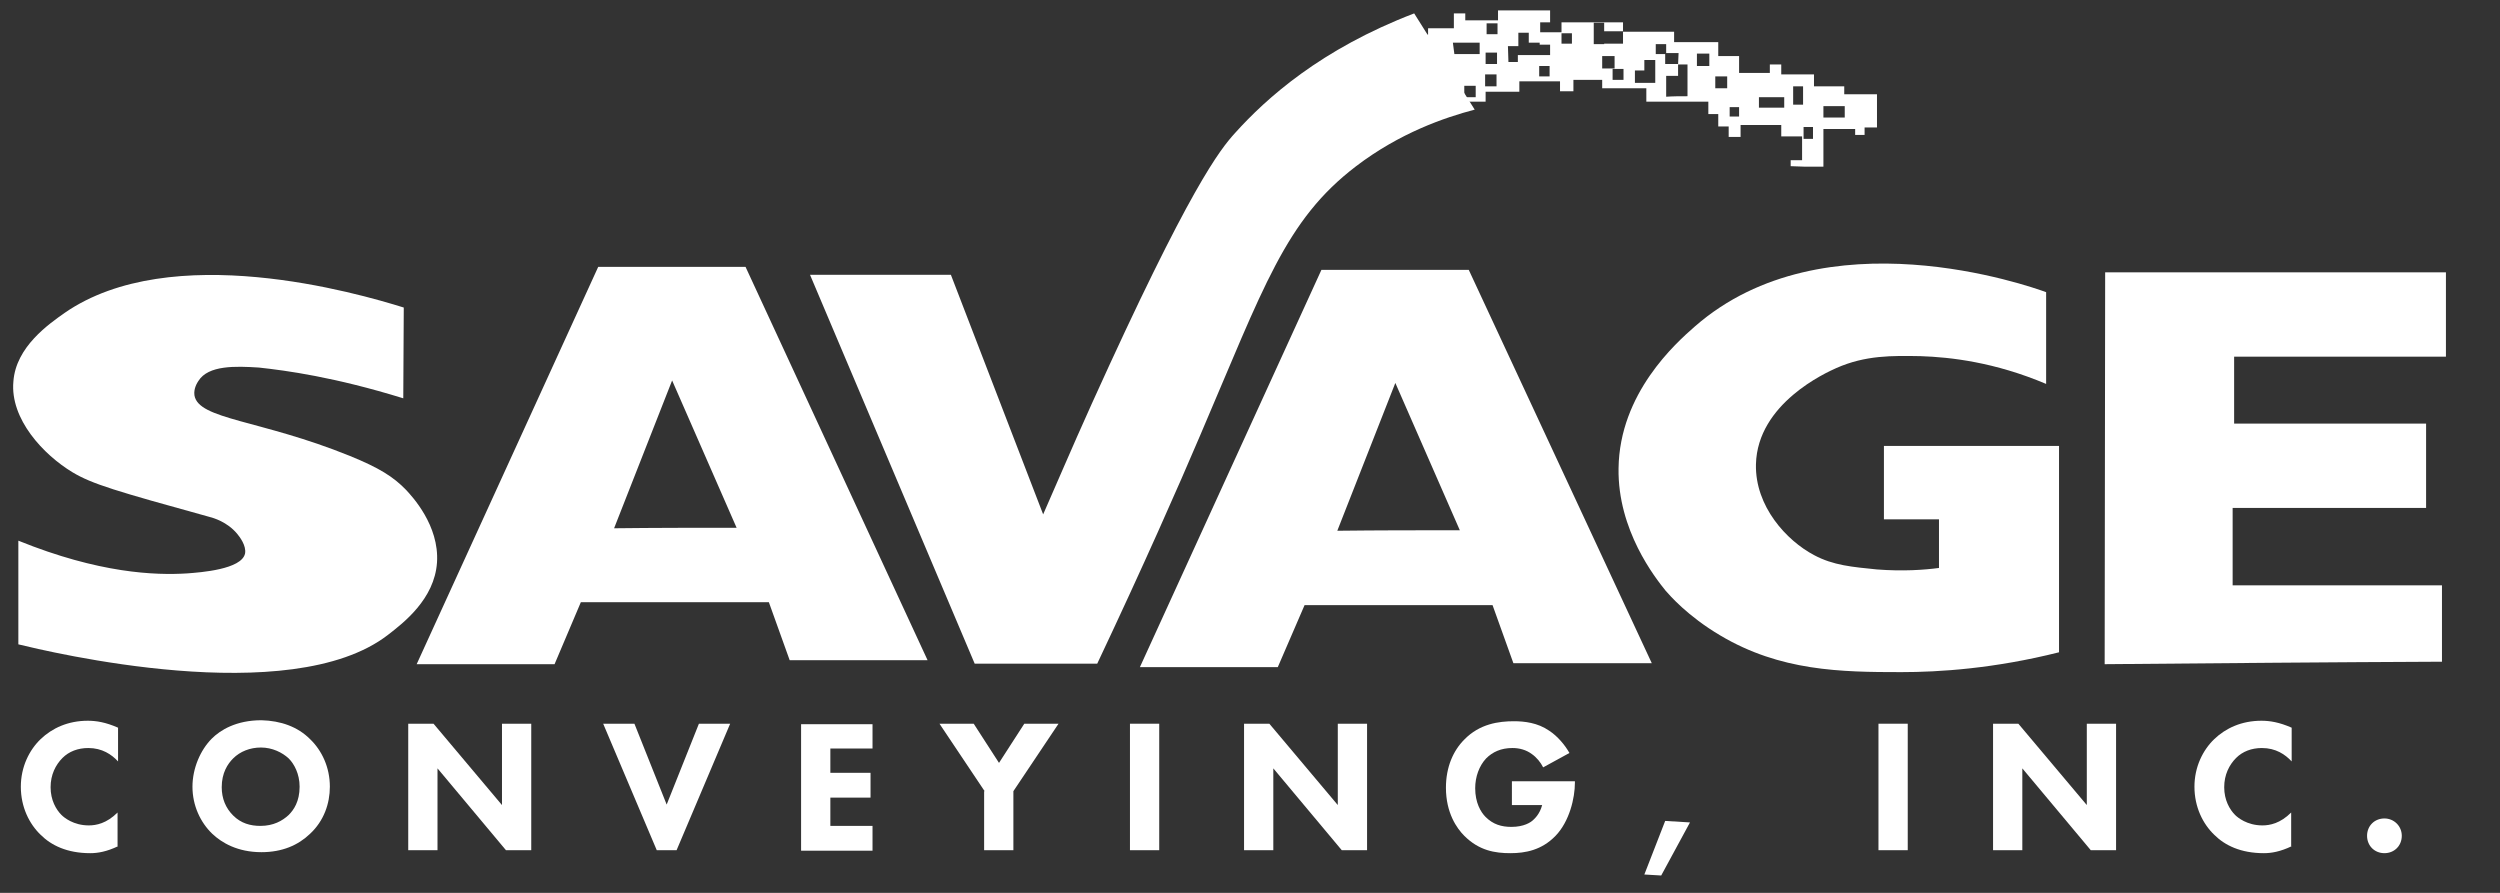 <?xml version="1.0" encoding="utf-8"?>
<!-- Generator: Adobe Illustrator 20.1.0, SVG Export Plug-In . SVG Version: 6.00 Build 0)  -->
<svg version="1.1" id="Layer_1" xmlns="http://www.w3.org/2000/svg" xmlns:xlink="http://www.w3.org/1999/xlink" x="0px" y="0px"
	 viewBox="0 0 504 180" style="enable-background:new 0 0 504 180;" xml:space="preserve">
<rect x="0" y="0" width="504" height="180" fill="#333333" stroke="none"/>
<style type="text/css">
	.st0{fill:#FFFFFF;}
</style>
<g>
	<path class="st0" d="M81.3,80.3c0-6.1,0.1-12.2,0.1-18.3c-9.3-2.9-46.9-13.8-68.4,1.1c-3.1,2.2-9.8,6.8-10.3,13.8
		C2,84.5,8.8,91.7,14.6,95.2c4,2.4,8.8,3.8,27.6,9c0.8,0.2,3.6,1,5.6,3.4c0.5,0.6,1.9,2.4,1.6,4c-0.7,3.2-9,3.8-11.7,4
		C31.3,116,20,115.6,3.7,109c0,7,0,14,0,20.9c5.8,1.4,54.8,13.3,74.5-1.9c3.1-2.4,9.4-7.2,9.9-14.6c0.5-7.5-5.1-13.4-6.2-14.6
		c-2.6-2.7-5.5-4.5-11.4-6.9c-18-7.3-30.5-7.3-31.3-12.2c-0.2-1.4,0.6-2.6,0.8-2.9c2-3.2,7.5-3,12.2-2.7
		C57.7,74.7,67.4,76,81.3,80.3z"/>
	<path class="st0" d="M150.3,53.8h-29.7L84,133.9h27.8l5.3-12.5h37.9l4.2,11.7h27.8L150.3,53.8z M123.8,106.5
		c3.9-9.9,7.8-19.9,11.7-29.8l13,29.7C140.2,106.4,132,106.4,123.8,106.5z"/>
	<path class="st0" d="M296.1,54.4h-29.7l-36.6,80.1h27.8L263,122h37.9l4.2,11.7H333L296.1,54.4z M269.6,107
		c3.9-9.9,7.8-19.9,11.7-29.8l13,29.7C286,106.9,277.8,106.9,269.6,107z"/>
	<path class="st0" d="M163.3,55.4h28.4c6.2,16.1,12.4,32.2,18.6,48.3c2.3-5.2,5.6-13,9.8-22.3c19.8-43.8,25.9-51.3,28.9-54.6
		c6.3-7,17.3-16.9,36.1-24.1c4.1,6.5,8.1,12.9,12.2,19.4c-6.1,1.6-15.1,4.7-23.9,11.4c-14.3,10.9-18.6,24.3-31.5,54.4
		c-4.3,10.1-11.3,26-20.7,45.9c-8.2,0-16.4,0-24.7,0L163.3,55.4z"/>
	<path class="st0" d="M412.5,77.4V58.9c-3.3-1.2-44.7-15.9-70.8,6.9c-3.9,3.4-15.2,13.5-15.4,28.6c-0.2,12.5,7.4,22.1,9.5,24.7
		c0.8,0.9,4.4,5.1,11,9c12.1,7.2,24.3,7.4,36.5,7.4c7.6,0,18.7-0.7,31.8-4c0-13.9,0-27.7,0-41.6h-35.3v14.8h11.1v9.8
		c-3,0.4-7.3,0.7-12.5,0.3c-4.9-0.5-8.8-0.8-12.7-2.9c-5.5-2.9-11.9-9.8-11.7-18.3c0.3-12.3,14.2-18.5,16.2-19.4
		c5.9-2.6,11.2-2.5,17-2.4C393.2,72,402.1,73,412.5,77.4z"/>
	<path class="st0" d="M424.3,133.9c0-26.3,0.1-52.7,0.1-79h68.7v17h-42.7v13.5h38.7v17h-39V118h42.2v15.4
		C469.7,133.5,447,133.7,424.3,133.9z"/>
	<path class="st0" d="M371.8,19v-1.6h-6.1V15h-6.6v-2h-2.3v1.7h-6.2v-3.4h-4.2V8.5h-8.9V6.4h-10.3v2.4h-3.8v0.1h-2.1V4.6h2.1v1.7
		h3.8V4.5h-12.4v2h-4.3v-2h2V2.1H302v2h-6.6V2.7h-2.3v3h-5.2V7h-3.4l11,13.5h4v-2h6.8v-2.1h8.2v2h2.7v-2.3h5.8v1.7h8.9v2.7h12.5v2.5
		h2v2.5h2.1v2.1h2.4v-2.4h8.2v2.3h4.2v4.8H361v1.2l2.8,0.1h3.8V26h6.4v1.2h1.9v-1.5h2.5V19H371.8z M297.5,19.6h-2.3v-2.3h2.3V19.6z
		 M298.4,10.9h-5.2c-0.1-0.8-0.2-1.5-0.3-2.3c1.8,0,3.6,0,5.4,0V10.9z M301.7,17.4h-2.3V15h2.3V17.4z M301.8,12.9h-2.3v-2.3h2.3
		V12.9z M301.9,6.9h-2.2V4.7h2.2V6.9z M312.4,15.4h-2.1v-2.1h2.1V15.4z M312.4,11.1h-2.1H306v1.4h-1.9L304,9.3h2.1V6.6h2.1v2h2.2V9
		h2.1V11.1z M316.9,8.8h-2.1V6.7h2.1V8.8z M323,11.3h2.5v2.5H323V11.3z M327.3,16.1h-2.2v-2.2h2.2V16.1z M333.7,16.7H332h-0.5h-1.9
		v-2.5h1.9v-2.1h2.2V16.7z M340.1,19.4c-1.4,0-2.8,0-4.2,0.1c0-1.4,0-2.8,0-4.2h2.4v-2.4h-2.6v-2h-1.9V8.9h2.1v1.8h2.5l-0.1,2.3h1.9
		V19.4z M344.6,13.3h-2.5v-2.5h2.5V13.3z M348.2,17.8h-2.4v-2.4h2.4V17.8z M350.6,23.5h-1.9v-1.9h1.9V23.5z M359.7,21.7h-5.1v-2.1
		h5.1V21.7z M363.5,21.1h-2v-3.7h2V21.1z M365.5,28h-1.9v-2.4h1.9V28z M371.9,23.7h-4.3v-2.3h4.3V23.7z"/>
</g>
<g>
	<path class="st0" d="M23.8,170.6c-2.3,1.1-4.1,1.4-5.6,1.4c-4.7,0-7.9-1.6-10-3.7c-2.3-2.2-4-5.6-4-9.7c0-4,1.7-7.4,4-9.6
		c2.3-2.2,5.5-3.7,9.5-3.7c1.7,0,3.6,0.3,6.1,1.4v6.8c-1.3-1.4-3.2-2.7-6-2.7c-2.1,0-3.9,0.7-5.2,2c-1.4,1.4-2.4,3.4-2.4,5.9
		c0,2.6,1.1,4.5,2.2,5.6c0.5,0.5,2.4,2.1,5.5,2.1c1.5,0,3.6-0.4,5.8-2.6V170.6z"/>
	<path class="st0" d="M62.5,149c2.4,2.3,4,5.7,4,9.6c0,3.4-1.2,6.9-4,9.5c-2.4,2.3-5.6,3.7-9.8,3.7c-4.8,0-8-1.9-9.9-3.7
		c-2.4-2.3-4-5.7-4-9.5c0-3.7,1.6-7.4,3.9-9.7c1.7-1.7,4.9-3.7,10-3.7C56.6,145.3,60,146.5,62.5,149z M47,152.9
		c-1.1,1.1-2.3,2.9-2.3,5.8c0,2.3,0.8,4.2,2.3,5.7c1.6,1.6,3.5,2.1,5.5,2.1c2.6,0,4.4-1,5.7-2.2c1-1,2.2-2.7,2.2-5.7
		c0-2.6-1.1-4.6-2.2-5.7c-1.3-1.2-3.3-2.2-5.6-2.2C50.4,150.7,48.4,151.5,47,152.9z"/>
	<path class="st0" d="M82.3,171.4v-25.5h5.1l13.8,16.4v-16.4h5.9v25.5H102l-13.8-16.5v16.5H82.3z"/>
	<path class="st0" d="M127.9,145.9l6.5,16.3l6.5-16.3h6.3l-10.8,25.5h-4l-10.8-25.5H127.9z"/>
	<path class="st0" d="M175.9,150.9h-8.5v4.9h8.1v5h-8.1v5.7h8.5v5h-14.4v-25.5h14.4V150.9z"/>
	<path class="st0" d="M198.5,159.5l-9.1-13.6h6.9l5.1,7.9l5.1-7.9h6.9l-9.1,13.6v11.9h-5.9V159.5z"/>
	<path class="st0" d="M233.7,145.9v25.5h-5.9v-25.5H233.7z"/>
	<path class="st0" d="M250.8,171.4v-25.5h5.1l13.8,16.4v-16.4h5.9v25.5h-5.1l-13.8-16.5v16.5H250.8z"/>
	<path class="st0" d="M304.9,157.5h12.6v0.3c0,3.1-1.1,7.8-3.9,10.7s-6.1,3.5-9.1,3.5c-3.1,0-6.3-0.5-9.3-3.5
		c-1.5-1.5-3.7-4.6-3.7-9.7c0-4.2,1.5-7.5,3.7-9.7c3.1-3.2,7-3.7,10-3.7c2.1,0,4.8,0.3,7.1,1.9c1.7,1.1,3.2,2.9,4.1,4.5l-5.3,2.9
		c-0.5-1-1.3-2-2.3-2.7c-1.1-0.8-2.4-1.2-3.9-1.2c-2.3,0-4,0.8-5.3,2.1c-1.4,1.5-2.2,3.7-2.2,6c0,2.9,1.1,4.8,2.1,5.8
		c1.5,1.5,3.2,2,5.2,2c2.5,0,3.9-0.9,4.4-1.4c0.2-0.2,1.3-1.1,1.8-3h-6.1V157.5z"/>
	<path class="st0" d="M335.7,165.5l5,0.3l-5.8,10.7l-3.4-0.2L335.7,165.5z"/>
	<path class="st0" d="M384.6,145.9v25.5h-5.9v-25.5H384.6z"/>
	<path class="st0" d="M401.8,171.4v-25.5h5.1l13.8,16.4v-16.4h5.9v25.5h-5.1l-13.8-16.5v16.5H401.8z"/>
	<path class="st0" d="M462,170.6c-2.3,1.1-4.1,1.4-5.6,1.4c-4.7,0-7.9-1.6-10-3.7c-2.3-2.2-4-5.6-4-9.7c0-4,1.7-7.4,4-9.6
		c2.3-2.2,5.5-3.7,9.5-3.7c1.7,0,3.6,0.3,6.1,1.4v6.8c-1.3-1.4-3.2-2.7-6-2.7c-2.1,0-3.9,0.7-5.2,2c-1.4,1.4-2.4,3.4-2.4,5.9
		c0,2.6,1.1,4.5,2.2,5.6c0.5,0.5,2.4,2.1,5.5,2.1c1.5,0,3.6-0.4,5.8-2.6V170.6z"/>
	<path class="st0" d="M480.7,165c1.9,0,3.5,1.5,3.5,3.5s-1.5,3.5-3.5,3.5s-3.5-1.5-3.5-3.5S478.7,165,480.7,165z"/>
</g>
</svg>
